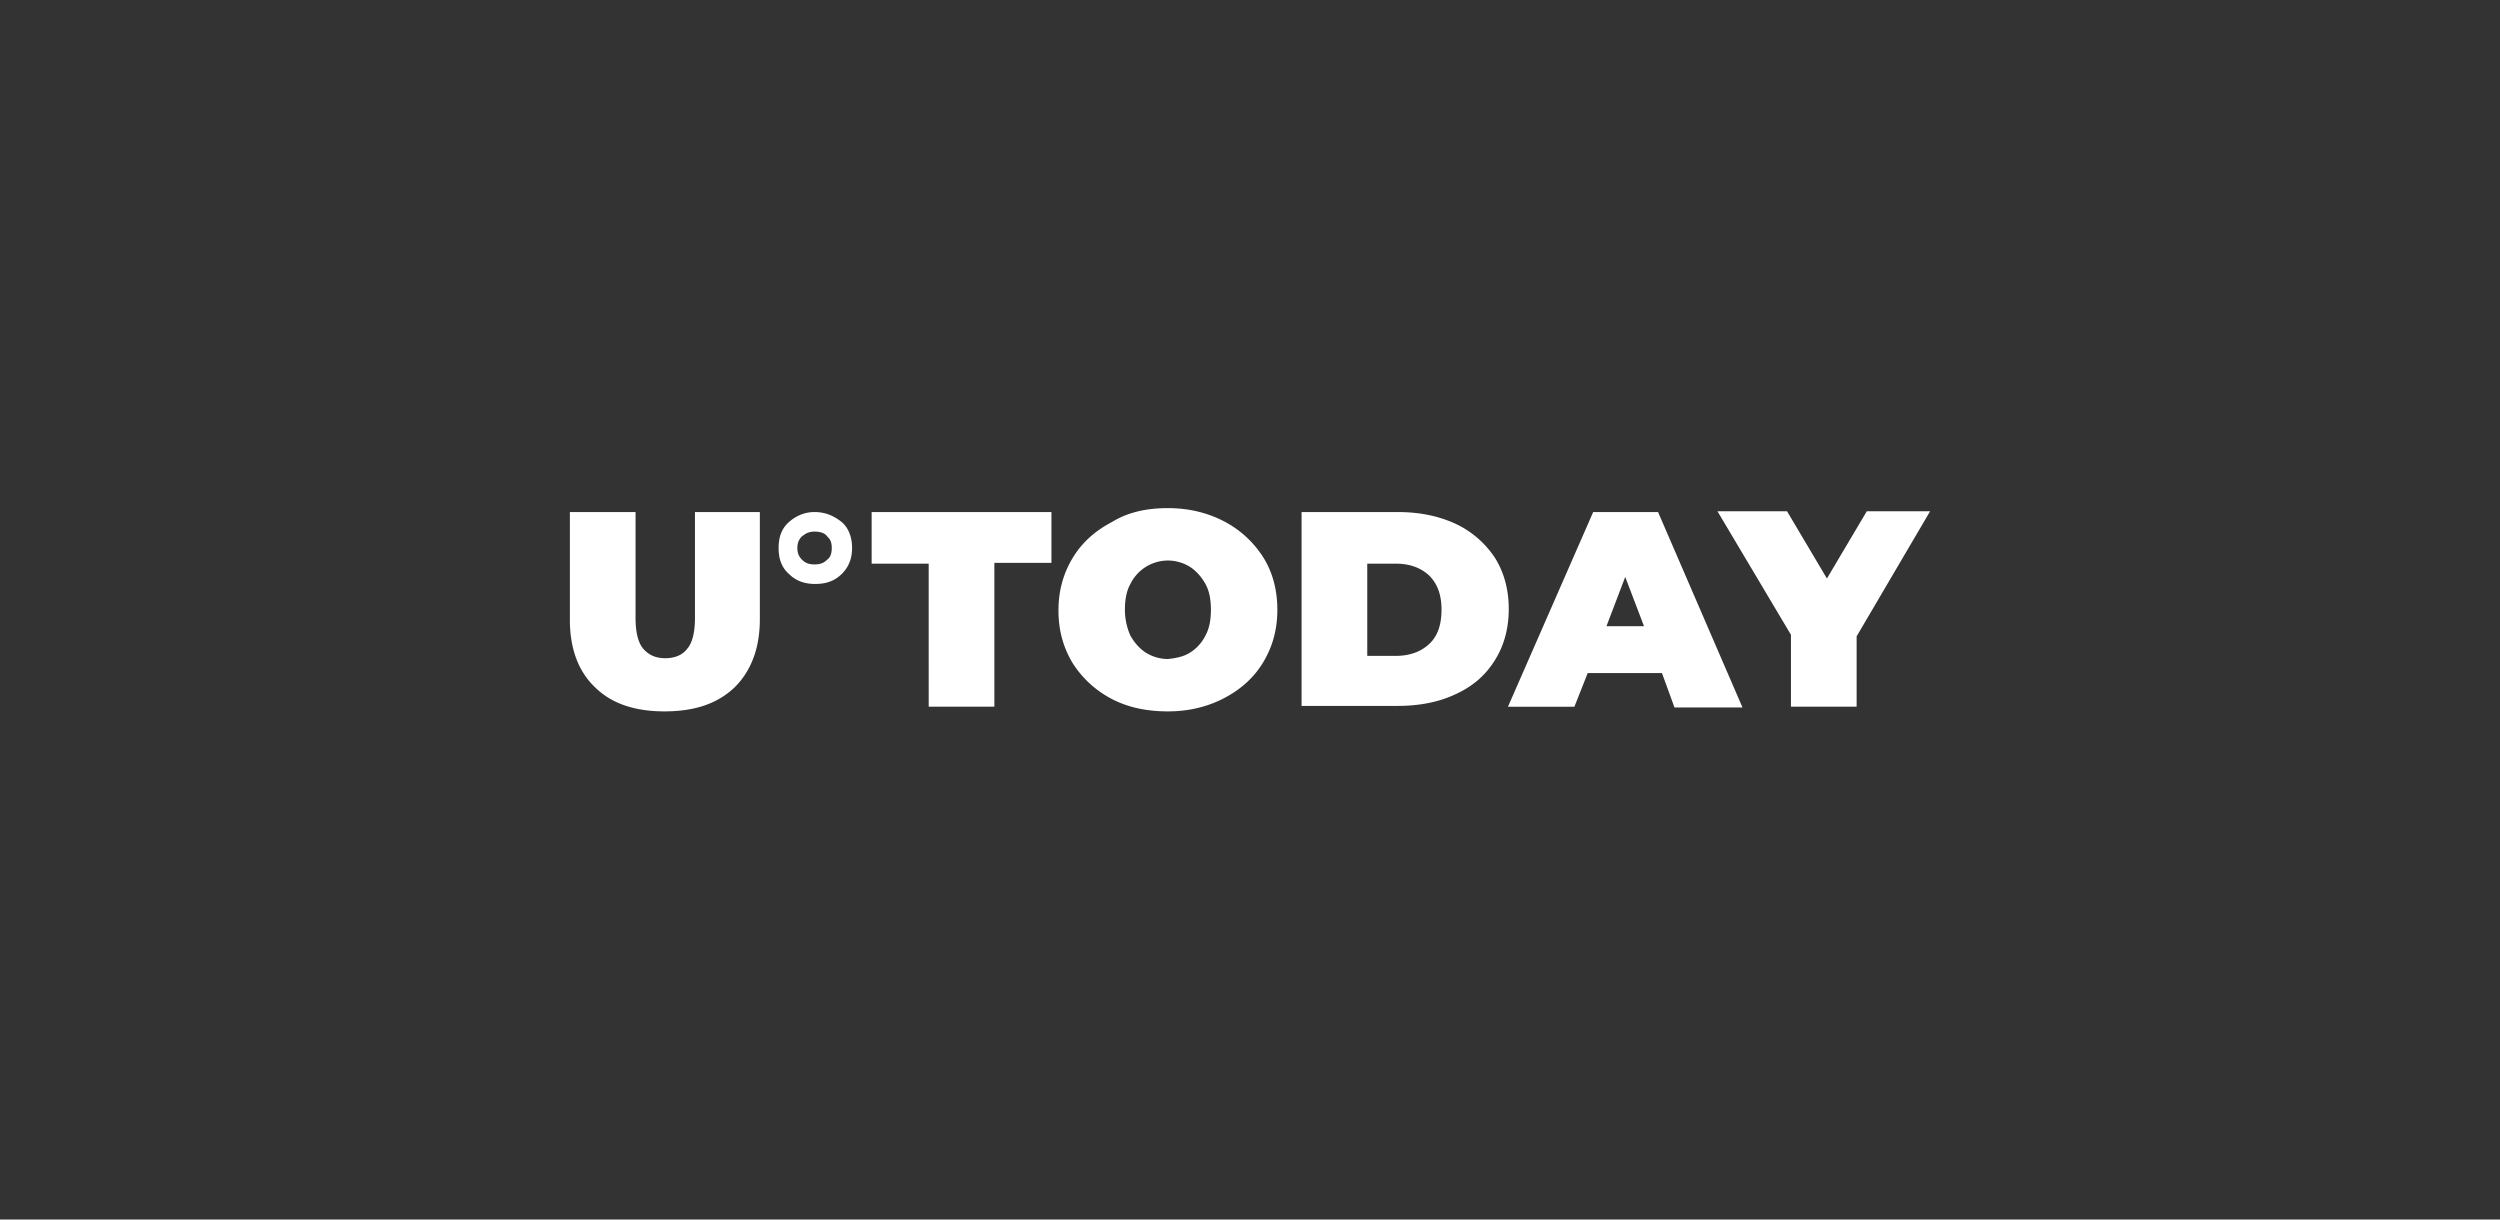 <svg xmlns="http://www.w3.org/2000/svg" width="246" height="120" fill="none"><rect width="100%" height="100%" fill="#333333" stroke="none"/><path fill="#fff" d="M58.538 67.615c-1.616-1.538-2.462-3.769-2.462-6.615V50.385h6.462v10.384c0 1.385.23 2.462.769 3.077.538.616 1.23.923 2.154.923s1.692-.308 2.154-.923c.538-.615.769-1.692.769-3.077V50.385h6.385v10.538c0 2.846-.847 5.077-2.462 6.692C70.615 69.231 68.384 70 65.384 70c-2.923 0-5.23-.77-6.846-2.385m21.615-15.307c.692 0 1.077.23 1.23.461.232.231.462.462.462 1.154s-.23 1-.461 1.154c-.23.23-.539.462-1.23.462-.693 0-1-.231-1.232-.462-.23-.23-.461-.538-.461-1.154s.23-.923.461-1.154c.231-.154.539-.461 1.231-.461m0-1.923c-1 0-1.846.384-2.538 1-.693.615-1 1.461-1 2.538s.307 1.923 1 2.538c.692.693 1.538 1 2.615 1s1.923-.307 2.615-1c.693-.692 1-1.538 1-2.538s-.307-1.923-1-2.538c-.769-.616-1.615-1-2.692-1m11.23 5.077H85.77v-5.077h17.692v5h-5.616v14.154h-6.461zm18.001 13.307a10.04 10.04 0 0 1-3.846-3.538c-.923-1.539-1.385-3.231-1.385-5.154s.462-3.615 1.385-5.154 2.23-2.692 3.846-3.538c1.615-1 3.461-1.385 5.538-1.385s3.923.462 5.539 1.308c1.571.82 2.898 2.04 3.846 3.538.923 1.462 1.385 3.23 1.385 5.154s-.462 3.615-1.385 5.154-2.231 2.692-3.846 3.538c-1.616.847-3.462 1.308-5.539 1.308s-3.923-.385-5.538-1.23m7.692-4.538a4.14 4.14 0 0 0 1.539-1.692c.384-.693.538-1.539.538-2.539s-.154-1.846-.538-2.538c-.385-.693-.923-1.308-1.539-1.693a4.13 4.13 0 0 0-2.154-.615 4.13 4.13 0 0 0-3.692 2.307c-.385.693-.538 1.539-.538 2.539s.23 1.846.538 2.538c.385.693.923 1.308 1.539 1.693a4.13 4.13 0 0 0 2.153.615c.77-.077 1.539-.23 2.154-.615m11-13.846h9.462c2.154 0 4 .384 5.692 1.154a9.5 9.5 0 0 1 3.846 3.307q1.385 2.193 1.385 5.077T147.076 65c-.923 1.462-2.154 2.538-3.846 3.308-1.615.769-3.538 1.153-5.692 1.153h-9.462zm9.231 14.154c1.385 0 2.462-.385 3.308-1.154.846-.77 1.23-1.923 1.23-3.385s-.384-2.538-1.23-3.385c-.846-.769-1.923-1.154-3.308-1.154h-2.769v9.078zm26.231 1.692h-7.308l-1.308 3.308h-6.538l8.385-19.154h6.384l8.308 19.23h-6.692zm-1.769-4.616-1.847-4.846-1.846 4.846zm20.923 1v6.923h-6.462v-7.076l-7.231-12.154h6.846l3.924 6.615 3.923-6.615h6.23z" style="mix-blend-mode:luminosity"/></svg>